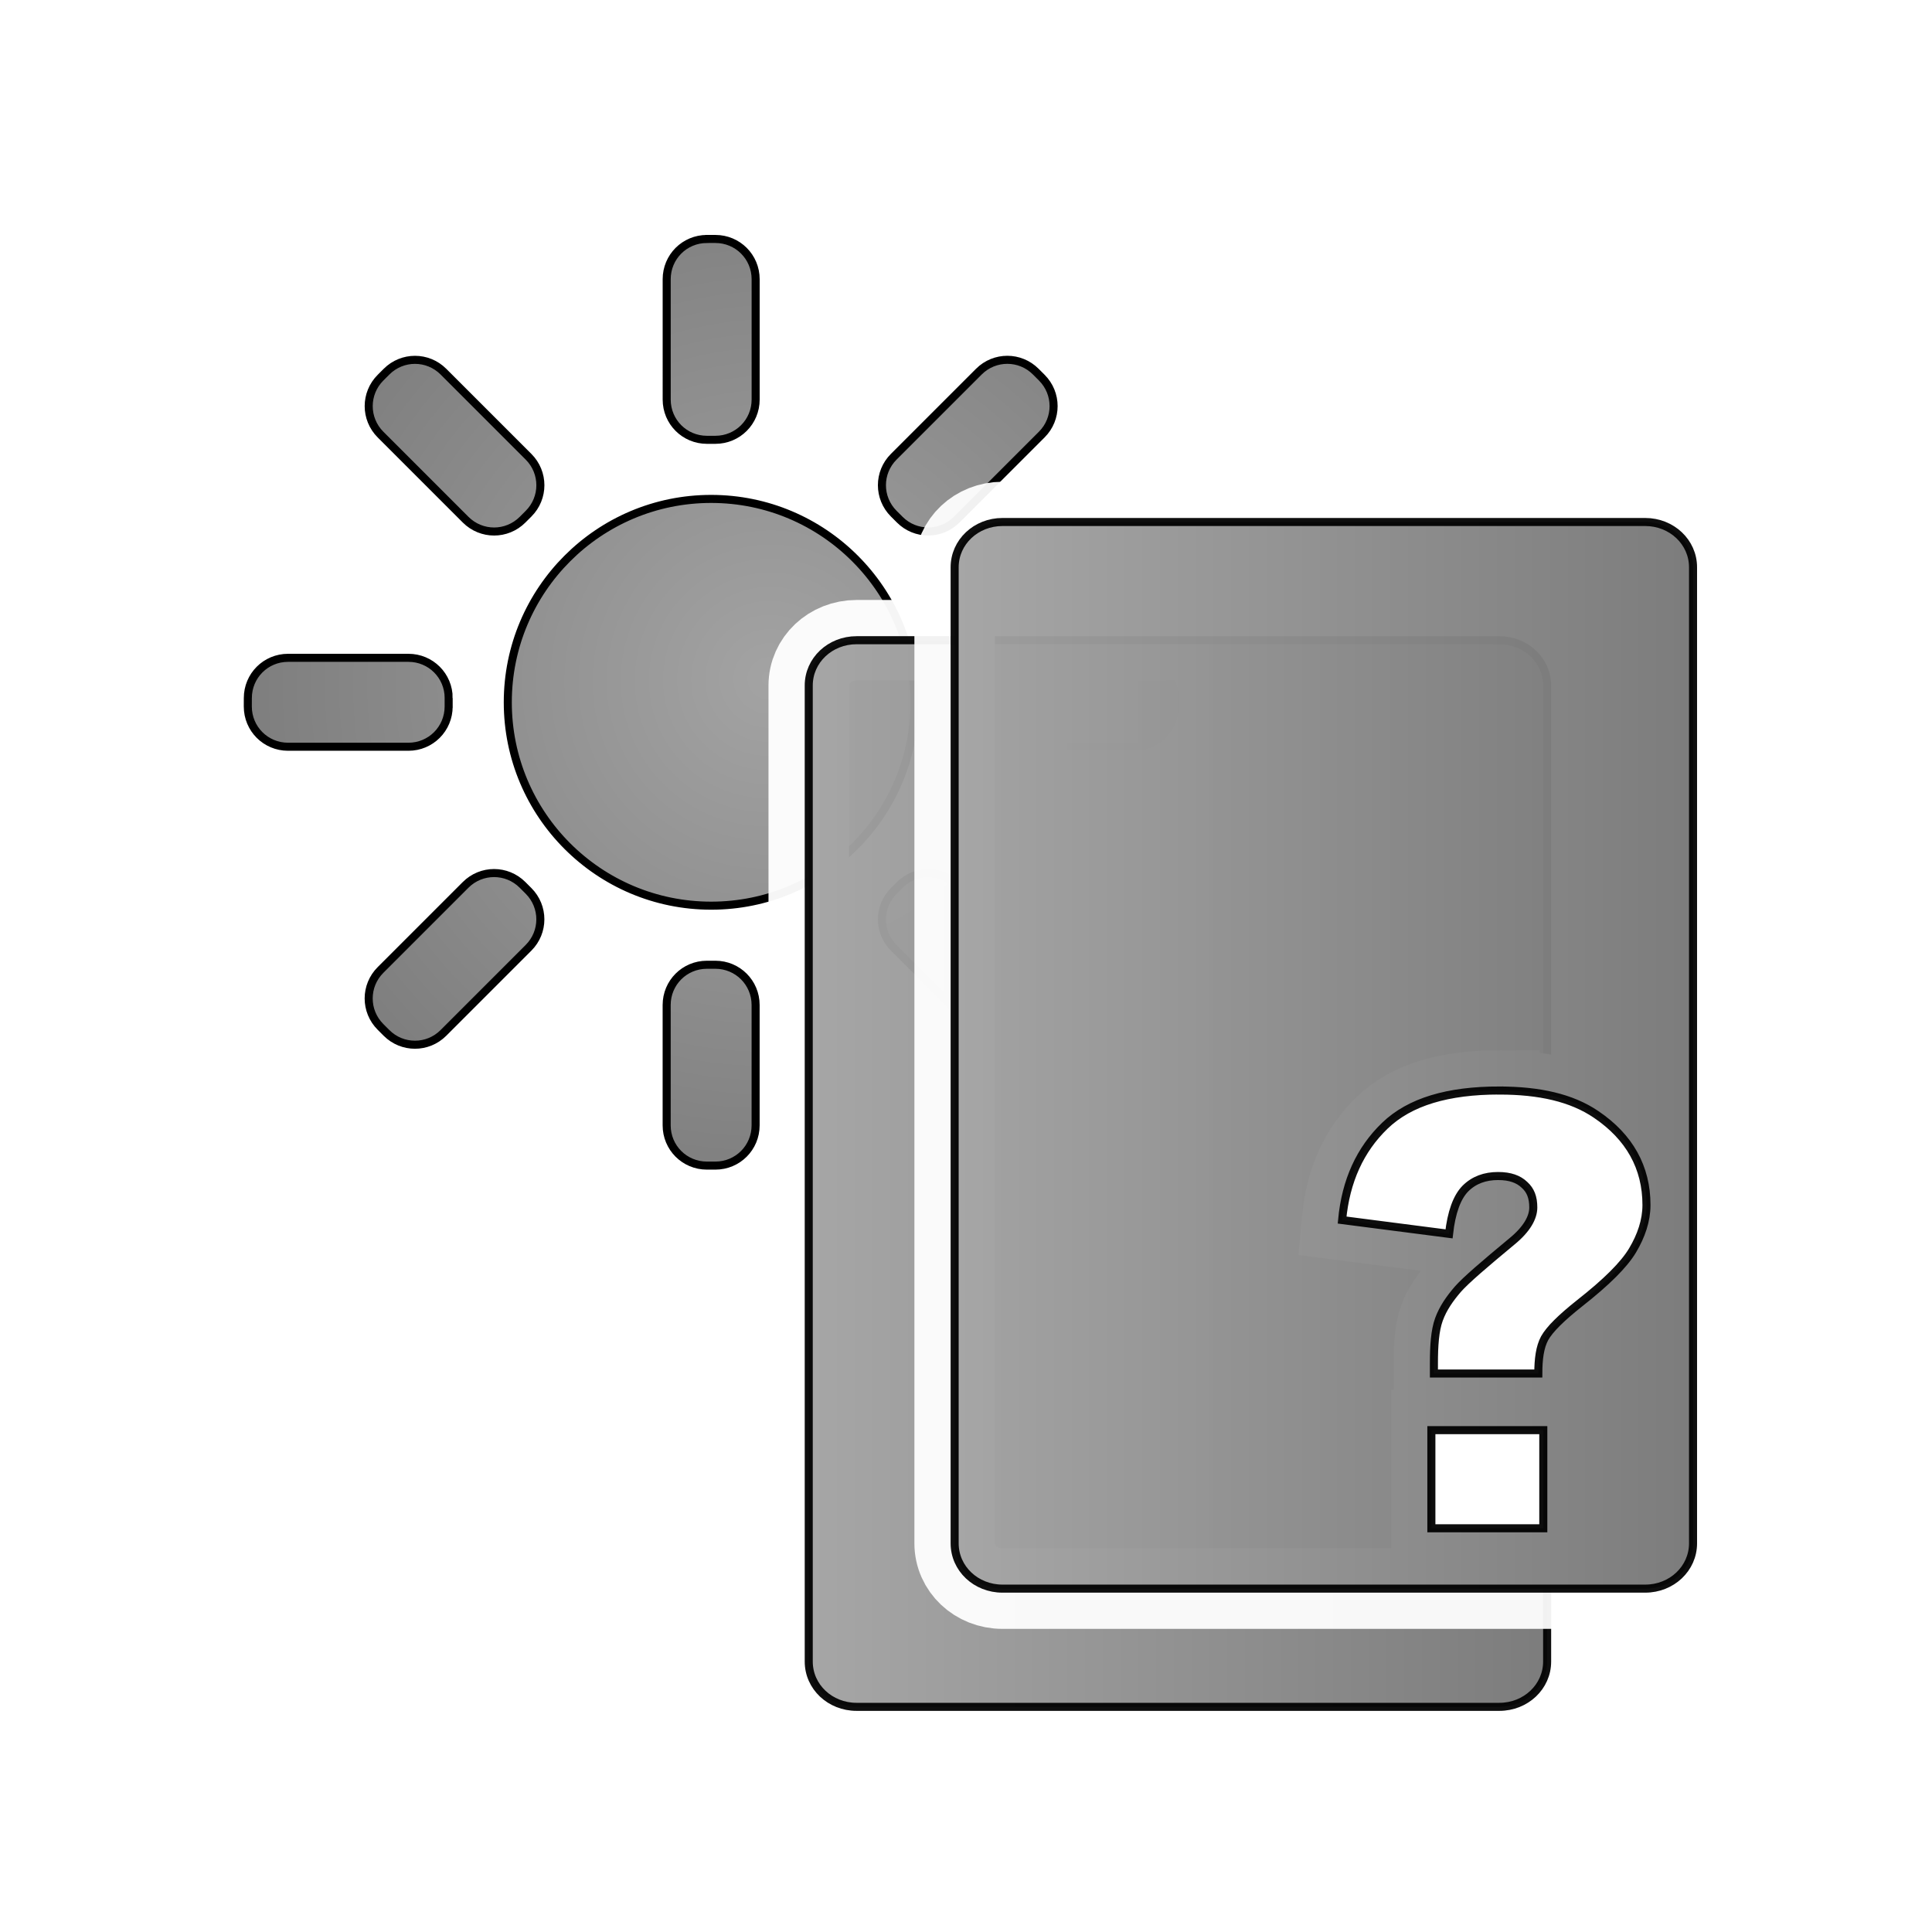 <?xml version="1.0" encoding="UTF-8" standalone="no"?>
<!-- Created with Inkscape (http://www.inkscape.org/) -->

<svg
   xmlns:dc="http://purl.org/dc/elements/1.1/"
   xmlns:cc="http://creativecommons.org/ns#"
   xmlns:rdf="http://www.w3.org/1999/02/22-rdf-syntax-ns#"
   xmlns:svg="http://www.w3.org/2000/svg"
   xmlns="http://www.w3.org/2000/svg"
   xmlns:xlink="http://www.w3.org/1999/xlink"
   xmlns:sodipodi="http://sodipodi.sourceforge.net/DTD/sodipodi-0.dtd"
   xmlns:inkscape="http://www.inkscape.org/namespaces/inkscape"
   width="48"
   height="48"
   id="svg2879"
   version="1.1"
   inkscape:version="0.47pre4 r22446"
   inkscape:export-filename="/home/tbourke/projects/mnemododo/res/drawable/icon_schedule.png"
   inkscape:export-xdpi="90"
   inkscape:export-ydpi="90"
   sodipodi:docname="icon_schedule.svg"
   style="display:inline">
  <defs
     id="defs2881">
    <linearGradient
       id="linearGradient4135">
      <stop
         style="stop-color:#a3a3a3;stop-opacity:1;"
         offset="0"
         id="stop4137" />
      <stop
         style="stop-color:#787878;stop-opacity:1;"
         offset="1"
         id="stop4139" />
    </linearGradient>
    <inkscape:perspective
       sodipodi:type="inkscape:persp3d"
       inkscape:vp_x="0 : 24 : 1"
       inkscape:vp_y="0 : 1000 : 0"
       inkscape:vp_z="48 : 24 : 1"
       inkscape:persp3d-origin="24 : 16 : 1"
       id="perspective2887" />
    <inkscape:perspective
       id="perspective3873"
       inkscape:persp3d-origin="0.5 : 0.33333333 : 1"
       inkscape:vp_z="1 : 0.5 : 1"
       inkscape:vp_y="0 : 1000 : 0"
       inkscape:vp_x="0 : 0.5 : 1"
       sodipodi:type="inkscape:persp3d" />
    <inkscape:perspective
       id="perspective3873-2"
       inkscape:persp3d-origin="0.5 : 0.33333333 : 1"
       inkscape:vp_z="1 : 0.5 : 1"
       inkscape:vp_y="0 : 1000 : 0"
       inkscape:vp_x="0 : 0.5 : 1"
       sodipodi:type="inkscape:persp3d" />
    <inkscape:perspective
       id="perspective3904"
       inkscape:persp3d-origin="0.5 : 0.33333333 : 1"
       inkscape:vp_z="1 : 0.5 : 1"
       inkscape:vp_y="0 : 1000 : 0"
       inkscape:vp_x="0 : 0.5 : 1"
       sodipodi:type="inkscape:persp3d" />
    <inkscape:perspective
       id="perspective3904-8"
       inkscape:persp3d-origin="0.5 : 0.33333333 : 1"
       inkscape:vp_z="1 : 0.5 : 1"
       inkscape:vp_y="0 : 1000 : 0"
       inkscape:vp_x="0 : 0.5 : 1"
       sodipodi:type="inkscape:persp3d" />
    <inkscape:perspective
       id="perspective3935"
       inkscape:persp3d-origin="0.5 : 0.33333333 : 1"
       inkscape:vp_z="1 : 0.5 : 1"
       inkscape:vp_y="0 : 1000 : 0"
       inkscape:vp_x="0 : 0.5 : 1"
       sodipodi:type="inkscape:persp3d" />
    <inkscape:perspective
       id="perspective3935-3"
       inkscape:persp3d-origin="0.5 : 0.33333333 : 1"
       inkscape:vp_z="1 : 0.5 : 1"
       inkscape:vp_y="0 : 1000 : 0"
       inkscape:vp_x="0 : 0.5 : 1"
       sodipodi:type="inkscape:persp3d" />
    <inkscape:perspective
       id="perspective3966"
       inkscape:persp3d-origin="0.5 : 0.33333333 : 1"
       inkscape:vp_z="1 : 0.5 : 1"
       inkscape:vp_y="0 : 1000 : 0"
       inkscape:vp_x="0 : 0.5 : 1"
       sodipodi:type="inkscape:persp3d" />
    <inkscape:perspective
       id="perspective3992"
       inkscape:persp3d-origin="0.5 : 0.33333333 : 1"
       inkscape:vp_z="1 : 0.5 : 1"
       inkscape:vp_y="0 : 1000 : 0"
       inkscape:vp_x="0 : 0.5 : 1"
       sodipodi:type="inkscape:persp3d" />
    <inkscape:perspective
       id="perspective4030"
       inkscape:persp3d-origin="0.5 : 0.33333333 : 1"
       inkscape:vp_z="1 : 0.5 : 1"
       inkscape:vp_y="0 : 1000 : 0"
       inkscape:vp_x="0 : 0.5 : 1"
       sodipodi:type="inkscape:persp3d" />
    <inkscape:perspective
       id="perspective4090"
       inkscape:persp3d-origin="0.5 : 0.33333333 : 1"
       inkscape:vp_z="1 : 0.5 : 1"
       inkscape:vp_y="0 : 1000 : 0"
       inkscape:vp_x="0 : 0.5 : 1"
       sodipodi:type="inkscape:persp3d" />
    <inkscape:perspective
       id="perspective4114"
       inkscape:persp3d-origin="0.5 : 0.33333333 : 1"
       inkscape:vp_z="1 : 0.5 : 1"
       inkscape:vp_y="0 : 1000 : 0"
       inkscape:vp_x="0 : 0.5 : 1"
       sodipodi:type="inkscape:persp3d" />
    <inkscape:perspective
       id="perspective4136"
       inkscape:persp3d-origin="0.5 : 0.33333333 : 1"
       inkscape:vp_z="1 : 0.5 : 1"
       inkscape:vp_y="0 : 1000 : 0"
       inkscape:vp_x="0 : 0.5 : 1"
       sodipodi:type="inkscape:persp3d" />
    <inkscape:perspective
       id="perspective4183"
       inkscape:persp3d-origin="0.5 : 0.33333333 : 1"
       inkscape:vp_z="1 : 0.5 : 1"
       inkscape:vp_y="0 : 1000 : 0"
       inkscape:vp_x="0 : 0.5 : 1"
       sodipodi:type="inkscape:persp3d" />
    <inkscape:perspective
       id="perspective4183-0"
       inkscape:persp3d-origin="0.5 : 0.33333333 : 1"
       inkscape:vp_z="1 : 0.5 : 1"
       inkscape:vp_y="0 : 1000 : 0"
       inkscape:vp_x="0 : 0.5 : 1"
       sodipodi:type="inkscape:persp3d" />
    <inkscape:perspective
       id="perspective4183-7"
       inkscape:persp3d-origin="0.5 : 0.33333333 : 1"
       inkscape:vp_z="1 : 0.5 : 1"
       inkscape:vp_y="0 : 1000 : 0"
       inkscape:vp_x="0 : 0.5 : 1"
       sodipodi:type="inkscape:persp3d" />
    <inkscape:perspective
       id="perspective4271"
       inkscape:persp3d-origin="0.5 : 0.33333333 : 1"
       inkscape:vp_z="1 : 0.5 : 1"
       inkscape:vp_y="0 : 1000 : 0"
       inkscape:vp_x="0 : 0.5 : 1"
       sodipodi:type="inkscape:persp3d" />
    <inkscape:perspective
       id="perspective4297"
       inkscape:persp3d-origin="0.5 : 0.33333333 : 1"
       inkscape:vp_z="1 : 0.5 : 1"
       inkscape:vp_y="0 : 1000 : 0"
       inkscape:vp_x="0 : 0.5 : 1"
       sodipodi:type="inkscape:persp3d" />
    <inkscape:perspective
       id="perspective4325"
       inkscape:persp3d-origin="0.5 : 0.33333333 : 1"
       inkscape:vp_z="1 : 0.5 : 1"
       inkscape:vp_y="0 : 1000 : 0"
       inkscape:vp_x="0 : 0.5 : 1"
       sodipodi:type="inkscape:persp3d" />
    <inkscape:perspective
       id="perspective4353"
       inkscape:persp3d-origin="0.5 : 0.33333333 : 1"
       inkscape:vp_z="1 : 0.5 : 1"
       inkscape:vp_y="0 : 1000 : 0"
       inkscape:vp_x="0 : 0.5 : 1"
       sodipodi:type="inkscape:persp3d" />
    <inkscape:perspective
       id="perspective3621"
       inkscape:persp3d-origin="0.5 : 0.33333333 : 1"
       inkscape:vp_z="1 : 0.5 : 1"
       inkscape:vp_y="0 : 1000 : 0"
       inkscape:vp_x="0 : 0.5 : 1"
       sodipodi:type="inkscape:persp3d" />
    <linearGradient
       inkscape:collect="always"
       xlink:href="#linearGradient4135-7"
       id="linearGradient4141-6"
       x1="7.594"
       y1="7.438"
       x2="39"
       y2="41.134"
       gradientUnits="userSpaceOnUse" />
    <linearGradient
       id="linearGradient4135-7">
      <stop
         style="stop-color:#a3a3a3;stop-opacity:1;"
         offset="0"
         id="stop4137-3" />
      <stop
         style="stop-color:#787878;stop-opacity:1;"
         offset="1"
         id="stop4139-6" />
    </linearGradient>
    <inkscape:perspective
       id="perspective3621-7"
       inkscape:persp3d-origin="0.5 : 0.33333333 : 1"
       inkscape:vp_z="1 : 0.5 : 1"
       inkscape:vp_y="0 : 1000 : 0"
       inkscape:vp_x="0 : 0.5 : 1"
       sodipodi:type="inkscape:persp3d" />
    <linearGradient
       inkscape:collect="always"
       xlink:href="#linearGradient4135-6"
       id="linearGradient4141-2"
       x1="7.594"
       y1="7.438"
       x2="39"
       y2="41.134"
       gradientUnits="userSpaceOnUse" />
    <linearGradient
       id="linearGradient4135-6">
      <stop
         style="stop-color:#a3a3a3;stop-opacity:1;"
         offset="0"
         id="stop4137-36" />
      <stop
         style="stop-color:#787878;stop-opacity:1;"
         offset="1"
         id="stop4139-0" />
    </linearGradient>
    <inkscape:perspective
       id="perspective3621-9"
       inkscape:persp3d-origin="0.5 : 0.33333333 : 1"
       inkscape:vp_z="1 : 0.5 : 1"
       inkscape:vp_y="0 : 1000 : 0"
       inkscape:vp_x="0 : 0.5 : 1"
       sodipodi:type="inkscape:persp3d" />
    <linearGradient
       inkscape:collect="always"
       xlink:href="#linearGradient4135-9"
       id="linearGradient4141-9"
       x1="7.594"
       y1="7.438"
       x2="39"
       y2="41.134"
       gradientUnits="userSpaceOnUse" />
    <linearGradient
       id="linearGradient4135-9">
      <stop
         style="stop-color:#a3a3a3;stop-opacity:1;"
         offset="0"
         id="stop4137-1" />
      <stop
         style="stop-color:#787878;stop-opacity:1;"
         offset="1"
         id="stop4139-9" />
    </linearGradient>
    <linearGradient
       y2="41.134"
       x2="39"
       y1="7.438"
       x1="7.594"
       gradientUnits="userSpaceOnUse"
       id="linearGradient3630"
       xlink:href="#linearGradient4135-9"
       inkscape:collect="always" />
    <clipPath
       clipPathUnits="userSpaceOnUse"
       id="clipPath3719">
      <path
         style="fill:url(#linearGradient3723);fill-opacity:1;stroke:#000000;stroke-width:0.1;stroke-linejoin:round;stroke-miterlimit:4;stroke-opacity:1"
         d="m 18.5,7.5 0,4.062 1.719,0 0,-4.062 -1.719,0 z m -6.812,2.812 -1.219,1.219 2.844,2.875 1.219,-1.219 -2.844,-2.875 z m 15.344,0 -2.875,2.875 1.219,1.219 2.875,-2.875 -1.219,-1.219 z m -7.688,3.969 c -2.732,0 -4.938,2.206 -4.938,4.938 0,2.732 2.206,4.938 4.938,4.938 1.676,0 3.168,-0.849 4.062,-2.125 l 0,15.281 c 0,2.216 1.784,4 4,4 l 7.531,0 c 2.216,0 4,-1.784 4,-4 l 0,-16.156 c 0,-2.216 -1.784,-4 -4,-4 l -7.531,0 c -1.28,0 -2.394,0.602 -3.125,1.531 -0.267,-2.479 -2.387,-4.406 -4.938,-4.406 z m -11.688,4.062 0,1.75 4.062,0 0,-1.75 -4.062,0 z m 19.406,0 4.062,0 0,1.75 -4.062,0 0,-1.75 z m -13.75,5.688 -2.844,2.875 1.219,1.219 2.844,-2.875 -1.219,-1.219 z m 12.062,0 2.875,2.875 -1.219,1.219 -2.875,-2.875 1.219,-1.219 z M 18.5,26.875 l 0,4.062 1.719,0 0,-4.062 -1.719,0 z"
         id="path3721" />
    </clipPath>
    <linearGradient
       inkscape:collect="always"
       xlink:href="#linearGradient4135-9"
       id="linearGradient3723"
       gradientUnits="userSpaceOnUse"
       x1="7.594"
       y1="7.438"
       x2="39"
       y2="41.134" />
    <inkscape:perspective
       id="perspective3792"
       inkscape:persp3d-origin="0.5 : 0.33333333 : 1"
       inkscape:vp_z="1 : 0.5 : 1"
       inkscape:vp_y="0 : 1000 : 0"
       inkscape:vp_x="0 : 0.5 : 1"
       sodipodi:type="inkscape:persp3d" />
    <inkscape:perspective
       id="perspective3818"
       inkscape:persp3d-origin="0.5 : 0.33333333 : 1"
       inkscape:vp_z="1 : 0.5 : 1"
       inkscape:vp_y="0 : 1000 : 0"
       inkscape:vp_x="0 : 0.5 : 1"
       sodipodi:type="inkscape:persp3d" />
    <inkscape:perspective
       id="perspective3818-3"
       inkscape:persp3d-origin="0.5 : 0.33333333 : 1"
       inkscape:vp_z="1 : 0.5 : 1"
       inkscape:vp_y="0 : 1000 : 0"
       inkscape:vp_x="0 : 0.5 : 1"
       sodipodi:type="inkscape:persp3d" />
    <inkscape:perspective
       id="perspective3859"
       inkscape:persp3d-origin="0.5 : 0.33333333 : 1"
       inkscape:vp_z="1 : 0.5 : 1"
       inkscape:vp_y="0 : 1000 : 0"
       inkscape:vp_x="0 : 0.5 : 1"
       sodipodi:type="inkscape:persp3d" />
    <inkscape:perspective
       id="perspective3916"
       inkscape:persp3d-origin="0.5 : 0.33333333 : 1"
       inkscape:vp_z="1 : 0.5 : 1"
       inkscape:vp_y="0 : 1000 : 0"
       inkscape:vp_x="0 : 0.5 : 1"
       sodipodi:type="inkscape:persp3d" />
    <inkscape:perspective
       id="perspective3916-4"
       inkscape:persp3d-origin="0.5 : 0.33333333 : 1"
       inkscape:vp_z="1 : 0.5 : 1"
       inkscape:vp_y="0 : 1000 : 0"
       inkscape:vp_x="0 : 0.5 : 1"
       sodipodi:type="inkscape:persp3d" />
    <inkscape:perspective
       id="perspective3916-1"
       inkscape:persp3d-origin="0.5 : 0.33333333 : 1"
       inkscape:vp_z="1 : 0.5 : 1"
       inkscape:vp_y="0 : 1000 : 0"
       inkscape:vp_x="0 : 0.5 : 1"
       sodipodi:type="inkscape:persp3d" />
    <inkscape:perspective
       id="perspective3956"
       inkscape:persp3d-origin="0.5 : 0.33333333 : 1"
       inkscape:vp_z="1 : 0.5 : 1"
       inkscape:vp_y="0 : 1000 : 0"
       inkscape:vp_x="0 : 0.5 : 1"
       sodipodi:type="inkscape:persp3d" />
    <inkscape:perspective
       id="perspective3978"
       inkscape:persp3d-origin="0.5 : 0.33333333 : 1"
       inkscape:vp_z="1 : 0.5 : 1"
       inkscape:vp_y="0 : 1000 : 0"
       inkscape:vp_x="0 : 0.5 : 1"
       sodipodi:type="inkscape:persp3d" />
    <inkscape:perspective
       id="perspective3978-9"
       inkscape:persp3d-origin="0.5 : 0.33333333 : 1"
       inkscape:vp_z="1 : 0.5 : 1"
       inkscape:vp_y="0 : 1000 : 0"
       inkscape:vp_x="0 : 0.5 : 1"
       sodipodi:type="inkscape:persp3d" />
    <inkscape:perspective
       id="perspective4009"
       inkscape:persp3d-origin="0.5 : 0.33333333 : 1"
       inkscape:vp_z="1 : 0.5 : 1"
       inkscape:vp_y="0 : 1000 : 0"
       inkscape:vp_x="0 : 0.5 : 1"
       sodipodi:type="inkscape:persp3d" />
    <inkscape:perspective
       id="perspective4031"
       inkscape:persp3d-origin="0.5 : 0.33333333 : 1"
       inkscape:vp_z="1 : 0.5 : 1"
       inkscape:vp_y="0 : 1000 : 0"
       inkscape:vp_x="0 : 0.5 : 1"
       sodipodi:type="inkscape:persp3d" />
    <inkscape:perspective
       id="perspective4031-5"
       inkscape:persp3d-origin="0.5 : 0.33333333 : 1"
       inkscape:vp_z="1 : 0.5 : 1"
       inkscape:vp_y="0 : 1000 : 0"
       inkscape:vp_x="0 : 0.5 : 1"
       sodipodi:type="inkscape:persp3d" />
    <inkscape:perspective
       id="perspective4031-2"
       inkscape:persp3d-origin="0.5 : 0.33333333 : 1"
       inkscape:vp_z="1 : 0.5 : 1"
       inkscape:vp_y="0 : 1000 : 0"
       inkscape:vp_x="0 : 0.5 : 1"
       sodipodi:type="inkscape:persp3d" />
    <inkscape:perspective
       id="perspective4031-3"
       inkscape:persp3d-origin="0.5 : 0.33333333 : 1"
       inkscape:vp_z="1 : 0.5 : 1"
       inkscape:vp_y="0 : 1000 : 0"
       inkscape:vp_x="0 : 0.5 : 1"
       sodipodi:type="inkscape:persp3d" />
    <inkscape:perspective
       id="perspective4080"
       inkscape:persp3d-origin="0.5 : 0.33333333 : 1"
       inkscape:vp_z="1 : 0.5 : 1"
       inkscape:vp_y="0 : 1000 : 0"
       inkscape:vp_x="0 : 0.5 : 1"
       sodipodi:type="inkscape:persp3d" />
    <inkscape:perspective
       id="perspective3763"
       inkscape:persp3d-origin="0.5 : 0.33333333 : 1"
       inkscape:vp_z="1 : 0.5 : 1"
       inkscape:vp_y="0 : 1000 : 0"
       inkscape:vp_x="0 : 0.5 : 1"
       sodipodi:type="inkscape:persp3d" />
    <linearGradient
       inkscape:collect="always"
       xlink:href="#linearGradient4135-91"
       id="linearGradient3778-0"
       x1="-3.4"
       y1="14.761"
       x2="5.998"
       y2="14.761"
       gradientUnits="userSpaceOnUse"
       gradientTransform="matrix(1.954,0,0,1.502,30.37,5.911)" />
    <linearGradient
       id="linearGradient4135-91">
      <stop
         style="stop-color:#a3a3a3;stop-opacity:1;"
         offset="0"
         id="stop4137-2" />
      <stop
         style="stop-color:#787878;stop-opacity:1;"
         offset="1"
         id="stop4139-69" />
    </linearGradient>
    <inkscape:perspective
       id="perspective3803"
       inkscape:persp3d-origin="0.5 : 0.33333333 : 1"
       inkscape:vp_z="1 : 0.5 : 1"
       inkscape:vp_y="0 : 1000 : 0"
       inkscape:vp_x="0 : 0.5 : 1"
       sodipodi:type="inkscape:persp3d" />
    <inkscape:perspective
       id="perspective3839"
       inkscape:persp3d-origin="0.5 : 0.33333333 : 1"
       inkscape:vp_z="1 : 0.5 : 1"
       inkscape:vp_y="0 : 1000 : 0"
       inkscape:vp_x="0 : 0.5 : 1"
       sodipodi:type="inkscape:persp3d" />
    <inkscape:perspective
       id="perspective3839-1"
       inkscape:persp3d-origin="0.5 : 0.33333333 : 1"
       inkscape:vp_z="1 : 0.5 : 1"
       inkscape:vp_y="0 : 1000 : 0"
       inkscape:vp_x="0 : 0.5 : 1"
       sodipodi:type="inkscape:persp3d" />
    <linearGradient
       inkscape:collect="always"
       xlink:href="#linearGradient4135"
       id="linearGradient3880"
       x1="16.899"
       y1="16.525"
       x2="38.937"
       y2="37.789"
       gradientUnits="userSpaceOnUse"
       gradientTransform="translate(-40.545,-12.154)" />
    <inkscape:perspective
       id="perspective3839-6"
       inkscape:persp3d-origin="0.5 : 0.33333333 : 1"
       inkscape:vp_z="1 : 0.5 : 1"
       inkscape:vp_y="0 : 1000 : 0"
       inkscape:vp_x="0 : 0.5 : 1"
       sodipodi:type="inkscape:persp3d" />
    <inkscape:perspective
       id="perspective3945"
       inkscape:persp3d-origin="0.5 : 0.33333333 : 1"
       inkscape:vp_z="1 : 0.5 : 1"
       inkscape:vp_y="0 : 1000 : 0"
       inkscape:vp_x="0 : 0.5 : 1"
       sodipodi:type="inkscape:persp3d" />
    <inkscape:perspective
       id="perspective3979"
       inkscape:persp3d-origin="0.5 : 0.33333333 : 1"
       inkscape:vp_z="1 : 0.5 : 1"
       inkscape:vp_y="0 : 1000 : 0"
       inkscape:vp_x="0 : 0.5 : 1"
       sodipodi:type="inkscape:persp3d" />
    <inkscape:perspective
       id="perspective3034"
       inkscape:persp3d-origin="0.5 : 0.33333333 : 1"
       inkscape:vp_z="1 : 0.5 : 1"
       inkscape:vp_y="0 : 1000 : 0"
       inkscape:vp_x="0 : 0.5 : 1"
       sodipodi:type="inkscape:persp3d" />
    <linearGradient
       inkscape:collect="always"
       xlink:href="#linearGradient4135-3"
       id="linearGradient3669"
       x1="16.803"
       y1="12.393"
       x2="40.837"
       y2="12.393"
       gradientUnits="userSpaceOnUse"
       gradientTransform="matrix(0.86,0,0,0.86,3.379,3.508)" />
    <linearGradient
       id="linearGradient4135-3">
      <stop
         style="stop-color:#a3a3a3;stop-opacity:1;"
         offset="0"
         id="stop4137-7" />
      <stop
         style="stop-color:#787878;stop-opacity:1;"
         offset="1"
         id="stop4139-7" />
    </linearGradient>
    <linearGradient
       y2="14.761"
       x2="5.998"
       y1="14.761"
       x1="-3.4"
       gradientTransform="matrix(1.954,0,0,1.502,18.354,4.054)"
       gradientUnits="userSpaceOnUse"
       id="linearGradient3772"
       xlink:href="#linearGradient4135-91-2"
       inkscape:collect="always" />
    <linearGradient
       id="linearGradient4135-91-2">
      <stop
         style="stop-color:#a3a3a3;stop-opacity:1;"
         offset="0"
         id="stop4137-2-6" />
      <stop
         style="stop-color:#787878;stop-opacity:1;"
         offset="1"
         id="stop4139-69-4" />
    </linearGradient>
    <inkscape:perspective
       id="perspective3234"
       inkscape:persp3d-origin="0.5 : 0.33333333 : 1"
       inkscape:vp_z="1 : 0.5 : 1"
       inkscape:vp_y="0 : 1000 : 0"
       inkscape:vp_x="0 : 0.5 : 1"
       sodipodi:type="inkscape:persp3d" />
    <linearGradient
       y2="14.761"
       x2="5.998"
       y1="14.761"
       x1="-3.4"
       gradientTransform="matrix(1.954,0,0,1.502,18.354,4.054)"
       gradientUnits="userSpaceOnUse"
       id="linearGradient3772-6"
       xlink:href="#linearGradient4135-91-2-7"
       inkscape:collect="always" />
    <linearGradient
       id="linearGradient4135-91-2-7">
      <stop
         style="stop-color:#a3a3a3;stop-opacity:1;"
         offset="0"
         id="stop4137-2-6-0" />
      <stop
         style="stop-color:#787878;stop-opacity:1;"
         offset="1"
         id="stop4139-69-4-4" />
    </linearGradient>
    <linearGradient
       y2="14.761"
       x2="5.998"
       y1="14.761"
       x1="-3.4"
       gradientTransform="matrix(1.954,0,0,1.502,30.354,4.054)"
       gradientUnits="userSpaceOnUse"
       id="linearGradient3243"
       xlink:href="#linearGradient4135-91-2-7"
       inkscape:collect="always" />
    <inkscape:perspective
       id="perspective2920"
       inkscape:persp3d-origin="0.5 : 0.33333333 : 1"
       inkscape:vp_z="1 : 0.5 : 1"
       inkscape:vp_y="0 : 1000 : 0"
       inkscape:vp_x="0 : 0.5 : 1"
       sodipodi:type="inkscape:persp3d" />
    <inkscape:perspective
       id="perspective3858"
       inkscape:persp3d-origin="0.5 : 0.33333333 : 1"
       inkscape:vp_z="1 : 0.5 : 1"
       inkscape:vp_y="0 : 1000 : 0"
       inkscape:vp_x="0 : 0.5 : 1"
       sodipodi:type="inkscape:persp3d" />
    <inkscape:perspective
       id="perspective3884"
       inkscape:persp3d-origin="0.5 : 0.33333333 : 1"
       inkscape:vp_z="1 : 0.5 : 1"
       inkscape:vp_y="0 : 1000 : 0"
       inkscape:vp_x="0 : 0.5 : 1"
       sodipodi:type="inkscape:persp3d" />
    <inkscape:perspective
       id="perspective3884-7"
       inkscape:persp3d-origin="0.5 : 0.33333333 : 1"
       inkscape:vp_z="1 : 0.5 : 1"
       inkscape:vp_y="0 : 1000 : 0"
       inkscape:vp_x="0 : 0.5 : 1"
       sodipodi:type="inkscape:persp3d" />
    <inkscape:perspective
       id="perspective3925"
       inkscape:persp3d-origin="0.5 : 0.33333333 : 1"
       inkscape:vp_z="1 : 0.5 : 1"
       inkscape:vp_y="0 : 1000 : 0"
       inkscape:vp_x="0 : 0.5 : 1"
       sodipodi:type="inkscape:persp3d" />
    <radialGradient
       inkscape:collect="always"
       xlink:href="#linearGradient4135"
       id="radialGradient3982"
       cx="4.892"
       cy="13.84"
       fx="4.892"
       fy="13.84"
       r="11.576"
       gradientUnits="userSpaceOnUse"
       gradientTransform="matrix(1.311,-2.051933e-8,2.0202215e-8,1.29,-1.519,-4.018)" />
    <inkscape:perspective
       id="perspective3992-3"
       inkscape:persp3d-origin="0.5 : 0.33333333 : 1"
       inkscape:vp_z="1 : 0.5 : 1"
       inkscape:vp_y="0 : 1000 : 0"
       inkscape:vp_x="0 : 0.5 : 1"
       sodipodi:type="inkscape:persp3d" />
    <linearGradient
       y2="14.761"
       x2="5.998"
       y1="14.761"
       x1="-3.4"
       gradientTransform="matrix(1.954,0,0,1.502,30.354,4.054)"
       gradientUnits="userSpaceOnUse"
       id="linearGradient3243-4"
       xlink:href="#linearGradient4135-91-2-7-7"
       inkscape:collect="always" />
    <linearGradient
       id="linearGradient4135-91-2-7-7">
      <stop
         style="stop-color:#a3a3a3;stop-opacity:1;"
         offset="0"
         id="stop4137-2-6-0-0" />
      <stop
         style="stop-color:#787878;stop-opacity:1;"
         offset="1"
         id="stop4139-69-4-4-2" />
    </linearGradient>
    <linearGradient
       y2="14.761"
       x2="5.998"
       y1="14.761"
       x1="-3.4"
       gradientTransform="matrix(1.954,0,0,1.502,26.733,6.98)"
       gradientUnits="userSpaceOnUse"
       id="linearGradient4001"
       xlink:href="#linearGradient4135-91-2-7-7"
       inkscape:collect="always" />
    <inkscape:perspective
       id="perspective3992-8"
       inkscape:persp3d-origin="0.5 : 0.33333333 : 1"
       inkscape:vp_z="1 : 0.5 : 1"
       inkscape:vp_y="0 : 1000 : 0"
       inkscape:vp_x="0 : 0.5 : 1"
       sodipodi:type="inkscape:persp3d" />
    <linearGradient
       y2="14.761"
       x2="5.998"
       y1="14.761"
       x1="-3.4"
       gradientTransform="matrix(1.954,0,0,1.502,30.354,4.054)"
       gradientUnits="userSpaceOnUse"
       id="linearGradient3243-0"
       xlink:href="#linearGradient4135-91-2-7-6"
       inkscape:collect="always" />
    <linearGradient
       id="linearGradient4135-91-2-7-6">
      <stop
         style="stop-color:#a3a3a3;stop-opacity:1;"
         offset="0"
         id="stop4137-2-6-0-9" />
      <stop
         style="stop-color:#787878;stop-opacity:1;"
         offset="1"
         id="stop4139-69-4-4-5" />
    </linearGradient>
    <linearGradient
       y2="14.761"
       x2="5.998"
       y1="14.761"
       x1="-3.4"
       gradientTransform="matrix(1.954,0,0,1.502,29.354,5.054)"
       gradientUnits="userSpaceOnUse"
       id="linearGradient4001-7"
       xlink:href="#linearGradient4135-91-2-7-6"
       inkscape:collect="always" />
    <inkscape:perspective
       id="perspective4049"
       inkscape:persp3d-origin="0.5 : 0.33333333 : 1"
       inkscape:vp_z="1 : 0.5 : 1"
       inkscape:vp_y="0 : 1000 : 0"
       inkscape:vp_x="0 : 0.5 : 1"
       sodipodi:type="inkscape:persp3d" />
    <inkscape:perspective
       id="perspective3709"
       inkscape:persp3d-origin="0.5 : 0.33333333 : 1"
       inkscape:vp_z="1 : 0.5 : 1"
       inkscape:vp_y="0 : 1000 : 0"
       inkscape:vp_x="0 : 0.5 : 1"
       sodipodi:type="inkscape:persp3d" />
    <inkscape:perspective
       id="perspective3737"
       inkscape:persp3d-origin="0.5 : 0.33333333 : 1"
       inkscape:vp_z="1 : 0.5 : 1"
       inkscape:vp_y="0 : 1000 : 0"
       inkscape:vp_x="0 : 0.5 : 1"
       sodipodi:type="inkscape:persp3d" />
    <inkscape:perspective
       id="perspective3762"
       inkscape:persp3d-origin="0.5 : 0.33333333 : 1"
       inkscape:vp_z="1 : 0.5 : 1"
       inkscape:vp_y="0 : 1000 : 0"
       inkscape:vp_x="0 : 0.5 : 1"
       sodipodi:type="inkscape:persp3d" />
    <inkscape:perspective
       id="perspective3796"
       inkscape:persp3d-origin="0.5 : 0.33333333 : 1"
       inkscape:vp_z="1 : 0.5 : 1"
       inkscape:vp_y="0 : 1000 : 0"
       inkscape:vp_x="0 : 0.5 : 1"
       sodipodi:type="inkscape:persp3d" />
    <linearGradient
       inkscape:collect="always"
       xlink:href="#linearGradient4135-91-2-7"
       id="linearGradient3813"
       gradientUnits="userSpaceOnUse"
       gradientTransform="matrix(1.954,0,0,1.502,30.354,4.054)"
       x1="-3.4"
       y1="14.761"
       x2="5.998"
       y2="14.761" />
    <linearGradient
       inkscape:collect="always"
       xlink:href="#linearGradient4135-91-2-7"
       id="linearGradient3816"
       gradientUnits="userSpaceOnUse"
       gradientTransform="matrix(1.954,0,0,1.502,30.354,4.054)"
       x1="-3.4"
       y1="14.761"
       x2="5.998"
       y2="14.761" />
    <linearGradient
       inkscape:collect="always"
       xlink:href="#linearGradient4135-91-2-7-7"
       id="linearGradient3820"
       gradientUnits="userSpaceOnUse"
       gradientTransform="matrix(1.954,0,0,1.502,26.733,6.98)"
       x1="-3.4"
       y1="14.761"
       x2="5.998"
       y2="14.761" />
    <inkscape:perspective
       id="perspective3836"
       inkscape:persp3d-origin="0.5 : 0.33333333 : 1"
       inkscape:vp_z="1 : 0.5 : 1"
       inkscape:vp_y="0 : 1000 : 0"
       inkscape:vp_x="0 : 0.5 : 1"
       sodipodi:type="inkscape:persp3d" />
    <linearGradient
       inkscape:collect="always"
       xlink:href="#linearGradient4135-91-2-7-5"
       id="linearGradient3816-2"
       gradientUnits="userSpaceOnUse"
       gradientTransform="matrix(1.954,0,0,1.502,30.354,4.054)"
       x1="-3.4"
       y1="14.761"
       x2="5.998"
       y2="14.761" />
    <linearGradient
       id="linearGradient4135-91-2-7-5">
      <stop
         style="stop-color:#a3a3a3;stop-opacity:1;"
         offset="0"
         id="stop4137-2-6-0-3" />
      <stop
         style="stop-color:#787878;stop-opacity:1;"
         offset="1"
         id="stop4139-69-4-4-7" />
    </linearGradient>
    <filter
       inkscape:collect="always"
       id="filter3866"
       x="-0.147"
       width="1.293"
       y="-0.102"
       height="1.203">
      <feGaussianBlur
         inkscape:collect="always"
         stdDeviation="1.121"
         id="feGaussianBlur3868" />
    </filter>
    <inkscape:perspective
       id="perspective3878"
       inkscape:persp3d-origin="0.5 : 0.33333333 : 1"
       inkscape:vp_z="1 : 0.5 : 1"
       inkscape:vp_y="0 : 1000 : 0"
       inkscape:vp_x="0 : 0.5 : 1"
       sodipodi:type="inkscape:persp3d" />
    <linearGradient
       inkscape:collect="always"
       xlink:href="#linearGradient4135-91-2-7-1"
       id="linearGradient3816-9"
       gradientUnits="userSpaceOnUse"
       gradientTransform="matrix(1.954,0,0,1.502,30.354,4.054)"
       x1="-3.4"
       y1="14.761"
       x2="5.998"
       y2="14.761" />
    <linearGradient
       id="linearGradient4135-91-2-7-1">
      <stop
         style="stop-color:#a3a3a3;stop-opacity:1;"
         offset="0"
         id="stop4137-2-6-0-98" />
      <stop
         style="stop-color:#787878;stop-opacity:1;"
         offset="1"
         id="stop4139-69-4-4-57" />
    </linearGradient>
    <filter
       inkscape:collect="always"
       id="filter3908">
      <feGaussianBlur
         inkscape:collect="always"
         stdDeviation="0.224"
         id="feGaussianBlur3910" />
    </filter>
    <inkscape:perspective
       id="perspective3920"
       inkscape:persp3d-origin="0.5 : 0.33333333 : 1"
       inkscape:vp_z="1 : 0.5 : 1"
       inkscape:vp_y="0 : 1000 : 0"
       inkscape:vp_x="0 : 0.5 : 1"
       sodipodi:type="inkscape:persp3d" />
    <radialGradient
       inkscape:collect="always"
       xlink:href="#linearGradient4135-66"
       id="radialGradient3982-1"
       cx="4.892"
       cy="13.84"
       fx="4.892"
       fy="13.84"
       r="11.576"
       gradientUnits="userSpaceOnUse"
       gradientTransform="matrix(1.311,-2.051933e-8,2.0202215e-8,1.29,-1.519,-4.018)" />
    <linearGradient
       id="linearGradient4135-66">
      <stop
         style="stop-color:#a3a3a3;stop-opacity:1;"
         offset="0"
         id="stop4137-18" />
      <stop
         style="stop-color:#787878;stop-opacity:1;"
         offset="1"
         id="stop4139-5" />
    </linearGradient>
    <radialGradient
       inkscape:collect="always"
       xlink:href="#linearGradient4135-66"
       id="radialGradient3928"
       cx="4.892"
       cy="13.84"
       fx="4.892"
       fy="13.84"
       r="11.576"
       gradientUnits="userSpaceOnUse"
       gradientTransform="matrix(1.311,-2.051933e-8,2.0202215e-8,1.29,-1.519,-4.018)" />
    <linearGradient
       id="linearGradient3930">
      <stop
         style="stop-color:#a3a3a3;stop-opacity:1;"
         offset="0"
         id="stop3932" />
      <stop
         style="stop-color:#787878;stop-opacity:1;"
         offset="1"
         id="stop3934" />
    </linearGradient>
    <filter
       inkscape:collect="always"
       id="filter3973"
       x="-0.12"
       width="1.24"
       y="-0.12"
       height="1.24">
      <feGaussianBlur
         inkscape:collect="always"
         stdDeviation="1.151"
         id="feGaussianBlur3975" />
    </filter>
    <inkscape:perspective
       id="perspective3985"
       inkscape:persp3d-origin="0.5 : 0.33333333 : 1"
       inkscape:vp_z="1 : 0.5 : 1"
       inkscape:vp_y="0 : 1000 : 0"
       inkscape:vp_x="0 : 0.5 : 1"
       sodipodi:type="inkscape:persp3d" />
    <radialGradient
       inkscape:collect="always"
       xlink:href="#linearGradient4135-1"
       id="radialGradient3982-0"
       cx="4.892"
       cy="13.84"
       fx="4.892"
       fy="13.84"
       r="11.576"
       gradientUnits="userSpaceOnUse"
       gradientTransform="matrix(1.311,-2.051933e-8,2.0202215e-8,1.29,-1.519,-4.018)" />
    <linearGradient
       id="linearGradient4135-1">
      <stop
         style="stop-color:#a3a3a3;stop-opacity:1;"
         offset="0"
         id="stop4137-76" />
      <stop
         style="stop-color:#787878;stop-opacity:1;"
         offset="1"
         id="stop4139-63" />
    </linearGradient>
    <radialGradient
       inkscape:collect="always"
       xlink:href="#linearGradient4135-1"
       id="radialGradient3993"
       cx="4.892"
       cy="13.84"
       fx="4.892"
       fy="13.84"
       r="11.576"
       gradientUnits="userSpaceOnUse"
       gradientTransform="matrix(1.311,-2.051933e-8,2.0202215e-8,1.29,-1.519,-4.018)" />
    <linearGradient
       id="linearGradient3995">
      <stop
         style="stop-color:#a3a3a3;stop-opacity:1;"
         offset="0"
         id="stop3997" />
      <stop
         style="stop-color:#787878;stop-opacity:1;"
         offset="1"
         id="stop3999" />
    </linearGradient>
    <filter
       inkscape:collect="always"
       id="filter4038">
      <feGaussianBlur
         inkscape:collect="always"
         stdDeviation="0.23"
         id="feGaussianBlur4040" />
    </filter>
    <inkscape:perspective
       id="perspective4050"
       inkscape:persp3d-origin="0.5 : 0.33333333 : 1"
       inkscape:vp_z="1 : 0.5 : 1"
       inkscape:vp_y="0 : 1000 : 0"
       inkscape:vp_x="0 : 0.5 : 1"
       sodipodi:type="inkscape:persp3d" />
    <linearGradient
       inkscape:collect="always"
       xlink:href="#linearGradient4135-91-2-7-7-9"
       id="linearGradient3820-8"
       gradientUnits="userSpaceOnUse"
       gradientTransform="matrix(1.954,0,0,1.502,26.733,6.98)"
       x1="-3.4"
       y1="14.761"
       x2="5.998"
       y2="14.761" />
    <linearGradient
       id="linearGradient4135-91-2-7-7-9">
      <stop
         style="stop-color:#a3a3a3;stop-opacity:1;"
         offset="0"
         id="stop4137-2-6-0-0-8" />
      <stop
         style="stop-color:#787878;stop-opacity:1;"
         offset="1"
         id="stop4139-69-4-4-2-9" />
    </linearGradient>
    <filter
       inkscape:collect="always"
       id="filter4080"
       x="-0.147"
       width="1.293"
       y="-0.102"
       height="1.203">
      <feGaussianBlur
         inkscape:collect="always"
         stdDeviation="1.121"
         id="feGaussianBlur4082" />
    </filter>
    <inkscape:perspective
       id="perspective4092"
       inkscape:persp3d-origin="0.5 : 0.33333333 : 1"
       inkscape:vp_z="1 : 0.5 : 1"
       inkscape:vp_y="0 : 1000 : 0"
       inkscape:vp_x="0 : 0.5 : 1"
       sodipodi:type="inkscape:persp3d" />
    <linearGradient
       inkscape:collect="always"
       xlink:href="#linearGradient4135-91-2-7-7-3"
       id="linearGradient3820-81"
       gradientUnits="userSpaceOnUse"
       gradientTransform="matrix(1.954,0,0,1.502,26.733,6.98)"
       x1="-3.4"
       y1="14.761"
       x2="5.998"
       y2="14.761" />
    <linearGradient
       id="linearGradient4135-91-2-7-7-3">
      <stop
         style="stop-color:#a3a3a3;stop-opacity:1;"
         offset="0"
         id="stop4137-2-6-0-0-87" />
      <stop
         style="stop-color:#787878;stop-opacity:1;"
         offset="1"
         id="stop4139-69-4-4-2-6" />
    </linearGradient>
    <filter
       inkscape:collect="always"
       id="filter4122">
      <feGaussianBlur
         inkscape:collect="always"
         stdDeviation="0.224"
         id="feGaussianBlur4124" />
    </filter>
  </defs>
  <sodipodi:namedview
     id="base"
     pagecolor="#ffffff"
     bordercolor="#666666"
     borderopacity="1.0"
     inkscape:pageopacity="0.0"
     inkscape:pageshadow="2"
     inkscape:zoom="3.2878194"
     inkscape:cx="-103.98645"
     inkscape:cy="-1.4518723"
     inkscape:current-layer="layer2"
     showgrid="true"
     inkscape:grid-bbox="true"
     inkscape:document-units="px"
     showguides="true"
     inkscape:guide-bbox="true"
     inkscape:window-width="1440"
     inkscape:window-height="874"
     inkscape:window-x="0"
     inkscape:window-y="1"
     inkscape:window-maximized="1">
    <sodipodi:guide
       orientation="0,1"
       position="10.672,5.531"
       id="guide2889" />
    <sodipodi:guide
       orientation="0,1"
       position="-26.406,42.063"
       id="guide2891" />
    <sodipodi:guide
       orientation="1,0"
       position="5.998,49.073"
       id="guide2893" />
    <sodipodi:guide
       orientation="1,0"
       position="41.985,47.282"
       id="guide2895" />
  </sodipodi:namedview>
  <g
     inkscape:groupmode="layer"
     id="layer3"
     inkscape:label="Background"
     sodipodi:insensitive="true"
     style="display:none">
    <rect
       style="fill:#cccccc;fill-opacity:1;stroke:none"
       id="rect3652"
       width="47.547"
       height="47.638"
       x="-0.091"
       y="-0.092" />
  </g>
  <g
     inkscape:groupmode="layer"
     id="layer2"
     inkscape:label="Sun"
     style="display:inline"
     sodipodi:insensitive="true">
    <g
       id="g3953-4"
       transform="translate(12.777,3.611)"
       style="fill:none;stroke:#ffffff;stroke-width:2;stroke-miterlimit:4;stroke-dasharray:none;display:inline;filter:url(#filter3973)">
      <path
         id="rect3848-6-5-8-5"
         transform="matrix(-0.707,0.707,0.707,0.707,0,0)"
         style="fill:none;stroke:#ffffff;stroke-width:2;stroke-miterlimit:4;stroke-dasharray:none;display:inline"
         d="m 6.221,19.768 0.211,0 c 0.554,0 1,0.446 1,1 l 0,2.991 c 0,0.554 -0.446,1 -1,1 l -0.211,0 c -0.554,0 -1,-0.446 -1,-1 l 0,-2.991 c 0,-0.554 0.446,-1 1,-1 z m 0,-18.036 0.211,0 c 0.554,0 1,0.446 1,1 l 0,2.991 c 0,0.554 -0.446,1 -1,1 l -0.211,0 c -0.554,0 -1,-0.446 -1,-1 l 0,-2.991 c 0,-0.554 0.446,-1 1,-1 z m 4.643,6.826 0.149,0.149 c 0.392,0.392 1.022,0.392 1.414,0 l 2.115,-2.115 c 0.392,-0.392 0.392,-1.022 0,-1.414 L 14.393,5.03 c -0.392,-0.392 -1.022,-0.392 -1.414,0 l -2.115,2.115 c -0.392,0.392 -0.392,1.022 0,1.414 z m -12.753,12.753 0.149,0.149 c 0.392,0.392 1.022,0.392 1.414,0 L 1.789,19.346 c 0.392,-0.392 0.392,-1.022 0,-1.414 L 1.64,17.783 c -0.392,-0.392 -1.022,-0.392 -1.414,0 L -1.889,19.898 c -0.392,0.392 -0.392,1.022 0,1.414 z m 14.738,-8.172 0,0.211 c 0,0.554 0.446,1 1,1 l 2.991,0 c 0.554,0 1,-0.446 1,-1 l 0,-0.211 c 0,-0.554 -0.446,-1 -1,-1 l -2.991,0 c -0.554,0 -1,0.446 -1,1 z m -18.036,0 0,0.211 c 0,0.554 0.446,1 1,1 l 2.991,0 c 0.554,0 1,-0.446 1,-1 l 0,-0.211 c 0,-0.554 -0.446,-1 -1,-1 l -2.991,0 c -0.554,0 -1,0.446 -1,1 z m 16.2,4.643 -0.149,0.149 c -0.392,0.392 -0.392,1.022 0,1.414 l 2.115,2.115 c 0.392,0.392 1.022,0.392 1.414,0 l 0.149,-0.149 c 0.392,-0.392 0.392,-1.022 0,-1.414 l -2.115,-2.115 c -0.392,-0.392 -1.022,-0.392 -1.414,0 z M -1.74,5.03 -1.889,5.179 c -0.392,0.392 -0.392,1.022 0,1.414 l 2.115,2.115 c 0.392,0.392 1.022,0.392 1.414,0 L 1.789,8.559 c 0.392,-0.392 0.392,-1.022 0,-1.414 L -0.326,5.03 c -0.392,-0.392 -1.022,-0.392 -1.414,0 z m 4.493,11.789 c 1.974,1.974 5.174,1.974 7.147,0 1.974,-1.974 1.974,-5.174 -5e-7,-7.147 -1.974,-1.974 -5.174,-1.974 -7.147,-5e-7 -1.974,1.974 -1.974,5.174 -3e-7,7.147 z" />
    </g>
    <g
       id="g3953"
       transform="translate(12.777,3.611)"
       style="fill:url(#radialGradient3982);fill-opacity:1;stroke:none;display:inline">
      <path
         id="rect3848-6-5-8"
         transform="matrix(-0.707,0.707,0.707,0.707,0,0)"
         style="fill:url(#radialGradient3982);fill-opacity:1;stroke:none;display:inline"
         d="m 6.221,19.768 0.211,0 c 0.554,0 1,0.446 1,1 l 0,2.991 c 0,0.554 -0.446,1 -1,1 l -0.211,0 c -0.554,0 -1,-0.446 -1,-1 l 0,-2.991 c 0,-0.554 0.446,-1 1,-1 z m 0,-18.036 0.211,0 c 0.554,0 1,0.446 1,1 l 0,2.991 c 0,0.554 -0.446,1 -1,1 l -0.211,0 c -0.554,0 -1,-0.446 -1,-1 l 0,-2.991 c 0,-0.554 0.446,-1 1,-1 z m 4.643,6.826 0.149,0.149 c 0.392,0.392 1.022,0.392 1.414,0 l 2.115,-2.115 c 0.392,-0.392 0.392,-1.022 0,-1.414 L 14.393,5.03 c -0.392,-0.392 -1.022,-0.392 -1.414,0 l -2.115,2.115 c -0.392,0.392 -0.392,1.022 0,1.414 z m -12.753,12.753 0.149,0.149 c 0.392,0.392 1.022,0.392 1.414,0 L 1.789,19.346 c 0.392,-0.392 0.392,-1.022 0,-1.414 L 1.64,17.783 c -0.392,-0.392 -1.022,-0.392 -1.414,0 L -1.889,19.898 c -0.392,0.392 -0.392,1.022 0,1.414 z m 14.738,-8.172 0,0.211 c 0,0.554 0.446,1 1,1 l 2.991,0 c 0.554,0 1,-0.446 1,-1 l 0,-0.211 c 0,-0.554 -0.446,-1 -1,-1 l -2.991,0 c -0.554,0 -1,0.446 -1,1 z m -18.036,0 0,0.211 c 0,0.554 0.446,1 1,1 l 2.991,0 c 0.554,0 1,-0.446 1,-1 l 0,-0.211 c 0,-0.554 -0.446,-1 -1,-1 l -2.991,0 c -0.554,0 -1,0.446 -1,1 z m 16.2,4.643 -0.149,0.149 c -0.392,0.392 -0.392,1.022 0,1.414 l 2.115,2.115 c 0.392,0.392 1.022,0.392 1.414,0 l 0.149,-0.149 c 0.392,-0.392 0.392,-1.022 0,-1.414 l -2.115,-2.115 c -0.392,-0.392 -1.022,-0.392 -1.414,0 z M -1.74,5.03 -1.889,5.179 c -0.392,0.392 -0.392,1.022 0,1.414 l 2.115,2.115 c 0.392,0.392 1.022,0.392 1.414,0 L 1.789,8.559 c 0.392,-0.392 0.392,-1.022 0,-1.414 L -0.326,5.03 c -0.392,-0.392 -1.022,-0.392 -1.414,0 z m 4.493,11.789 c 1.974,1.974 5.174,1.974 7.147,0 1.974,-1.974 1.974,-5.174 -5e-7,-7.147 -1.974,-1.974 -5.174,-1.974 -7.147,-5e-7 -1.974,1.974 -1.974,5.174 -3e-7,7.147 z" />
    </g>
    <g
       id="g3953-6"
       transform="translate(12.777,3.611)"
       style="fill:none;stroke:#000000;stroke-width:0.2;stroke-miterlimit:4;stroke-opacity:1;stroke-dasharray:none;display:inline;filter:url(#filter4038)">
      <path
         id="rect3848-6-5-8-56"
         transform="matrix(-0.707,0.707,0.707,0.707,0,0)"
         style="fill:none;stroke:#000000;stroke-width:0.2;stroke-miterlimit:4;stroke-opacity:1;stroke-dasharray:none;display:inline"
         d="m 6.221,19.768 0.211,0 c 0.554,0 1,0.446 1,1 l 0,2.991 c 0,0.554 -0.446,1 -1,1 l -0.211,0 c -0.554,0 -1,-0.446 -1,-1 l 0,-2.991 c 0,-0.554 0.446,-1 1,-1 z m 0,-18.036 0.211,0 c 0.554,0 1,0.446 1,1 l 0,2.991 c 0,0.554 -0.446,1 -1,1 l -0.211,0 c -0.554,0 -1,-0.446 -1,-1 l 0,-2.991 c 0,-0.554 0.446,-1 1,-1 z m 4.643,6.826 0.149,0.149 c 0.392,0.392 1.022,0.392 1.414,0 l 2.115,-2.115 c 0.392,-0.392 0.392,-1.022 0,-1.414 L 14.393,5.03 c -0.392,-0.392 -1.022,-0.392 -1.414,0 l -2.115,2.115 c -0.392,0.392 -0.392,1.022 0,1.414 z m -12.753,12.753 0.149,0.149 c 0.392,0.392 1.022,0.392 1.414,0 L 1.789,19.346 c 0.392,-0.392 0.392,-1.022 0,-1.414 L 1.64,17.783 c -0.392,-0.392 -1.022,-0.392 -1.414,0 L -1.889,19.898 c -0.392,0.392 -0.392,1.022 0,1.414 z m 14.738,-8.172 0,0.211 c 0,0.554 0.446,1 1,1 l 2.991,0 c 0.554,0 1,-0.446 1,-1 l 0,-0.211 c 0,-0.554 -0.446,-1 -1,-1 l -2.991,0 c -0.554,0 -1,0.446 -1,1 z m -18.036,0 0,0.211 c 0,0.554 0.446,1 1,1 l 2.991,0 c 0.554,0 1,-0.446 1,-1 l 0,-0.211 c 0,-0.554 -0.446,-1 -1,-1 l -2.991,0 c -0.554,0 -1,0.446 -1,1 z m 16.2,4.643 -0.149,0.149 c -0.392,0.392 -0.392,1.022 0,1.414 l 2.115,2.115 c 0.392,0.392 1.022,0.392 1.414,0 l 0.149,-0.149 c 0.392,-0.392 0.392,-1.022 0,-1.414 l -2.115,-2.115 c -0.392,-0.392 -1.022,-0.392 -1.414,0 z M -1.74,5.03 -1.889,5.179 c -0.392,0.392 -0.392,1.022 0,1.414 l 2.115,2.115 c 0.392,0.392 1.022,0.392 1.414,0 L 1.789,8.559 c 0.392,-0.392 0.392,-1.022 0,-1.414 L -0.326,5.03 c -0.392,-0.392 -1.022,-0.392 -1.414,0 z m 4.493,11.789 c 1.974,1.974 5.174,1.974 7.147,0 1.974,-1.974 1.974,-5.174 -5e-7,-7.147 -1.974,-1.974 -5.174,-1.974 -7.147,-5e-7 -1.974,1.974 -1.974,5.174 -3e-7,7.147 z" />
    </g>
  </g>
  <g
     inkscape:groupmode="layer"
     id="layer4"
     inkscape:label="Bottom card"
     style="display:inline">
    <path
       style="opacity:0.98;fill:none;fill-opacity:1;stroke:#ffffff;display:inline;stroke-width:2;stroke-miterlimit:4;stroke-dasharray:none;filter:url(#filter4080)"
       d="m 21.281,15.906 c -0.657,0 -1.188,0.498 -1.188,1.125 l 0,24.25 c 0,0.627 0.53,1.125 1.188,1.125 l 15.969,0 c 0.657,0 1.188,-0.498 1.188,-1.125 l 0,-8.094 c -0.014,0.021 -0.051,0.042 -0.062,0.062 -0.118,0.219 -0.156,0.52 -0.156,0.875 l -2.594,0 0,-0.25 c -3e-6,-0.442 0.025,-0.82 0.125,-1.094 0.1,-0.278 0.273,-0.522 0.469,-0.75 0.201,-0.228 0.651,-0.613 1.344,-1.188 0.369,-0.301 0.531,-0.593 0.531,-0.844 -5e-6,-0.251 -0.068,-0.426 -0.219,-0.562 -0.146,-0.141 -0.355,-0.219 -0.656,-0.219 -0.324,9e-6 -0.598,0.098 -0.812,0.312 -0.21,0.214 -0.347,0.592 -0.406,1.125 L 33.344,30.312 c 0.091,-0.975 0.447,-1.751 1.062,-2.344 0.62,-0.597 1.568,-0.875 2.844,-0.875 0.434,4e-6 0.826,0.015 1.188,0.094 l 0,-10.156 c 0,-0.627 -0.53,-1.125 -1.188,-1.125 l -15.969,0 z m 14.281,19.625 2.781,0 0,2.438 -2.781,0 0,-2.438 z"
       id="rect3770-4-8-5-5" />
    <path
       style="opacity:0.97;fill:url(#linearGradient3820);fill-opacity:1;stroke:none;display:inline"
       d="m 21.281,15.906 c -0.657,0 -1.188,0.498 -1.188,1.125 l 0,24.25 c 0,0.627 0.53,1.125 1.188,1.125 l 15.969,0 c 0.657,0 1.188,-0.498 1.188,-1.125 l 0,-8.094 c -0.014,0.021 -0.051,0.042 -0.062,0.062 -0.118,0.219 -0.156,0.52 -0.156,0.875 l -2.594,0 0,-0.25 c -3e-6,-0.442 0.025,-0.82 0.125,-1.094 0.1,-0.278 0.273,-0.522 0.469,-0.75 0.201,-0.228 0.651,-0.613 1.344,-1.188 0.369,-0.301 0.531,-0.593 0.531,-0.844 -5e-6,-0.251 -0.068,-0.426 -0.219,-0.562 -0.146,-0.141 -0.355,-0.219 -0.656,-0.219 -0.324,9e-6 -0.598,0.098 -0.812,0.312 -0.21,0.214 -0.347,0.592 -0.406,1.125 L 33.344,30.312 c 0.091,-0.975 0.447,-1.751 1.062,-2.344 0.62,-0.597 1.568,-0.875 2.844,-0.875 0.434,4e-6 0.826,0.015 1.188,0.094 l 0,-10.156 c 0,-0.627 -0.53,-1.125 -1.188,-1.125 l -15.969,0 z m 14.281,19.625 2.781,0 0,2.438 -2.781,0 0,-2.438 z"
       id="rect3770-4-8-5" />
    <path
       style="opacity:0.97;fill:none;fill-opacity:1;stroke:#000000;display:inline;stroke-opacity:1;stroke-width:0.2;stroke-miterlimit:4;stroke-dasharray:none;filter:url(#filter4122)"
       d="m 21.281,15.906 c -0.657,0 -1.188,0.498 -1.188,1.125 l 0,24.25 c 0,0.627 0.53,1.125 1.188,1.125 l 15.969,0 c 0.657,0 1.188,-0.498 1.188,-1.125 l 0,-8.094 c -0.014,0.021 -0.051,0.042 -0.062,0.062 -0.118,0.219 -0.156,0.52 -0.156,0.875 l -2.594,0 0,-0.25 c -3e-6,-0.442 0.025,-0.82 0.125,-1.094 0.1,-0.278 0.273,-0.522 0.469,-0.75 0.201,-0.228 0.651,-0.613 1.344,-1.188 0.369,-0.301 0.531,-0.593 0.531,-0.844 -5e-6,-0.251 -0.068,-0.426 -0.219,-0.562 -0.146,-0.141 -0.355,-0.219 -0.656,-0.219 -0.324,9e-6 -0.598,0.098 -0.812,0.312 -0.21,0.214 -0.347,0.592 -0.406,1.125 L 33.344,30.312 c 0.091,-0.975 0.447,-1.751 1.062,-2.344 0.62,-0.597 1.568,-0.875 2.844,-0.875 0.434,4e-6 0.826,0.015 1.188,0.094 l 0,-10.156 c 0,-0.627 -0.53,-1.125 -1.188,-1.125 l -15.969,0 z m 14.281,19.625 2.781,0 0,2.438 -2.781,0 0,-2.438 z"
       id="rect3770-4-8-5-7" />
  </g>
  <g
     id="layer1"
     inkscape:label="Top card"
     inkscape:groupmode="layer"
     style="display:inline"
     sodipodi:insensitive="true">
    <path
       style="opacity:0.97;fill:none;stroke:#ffffff;stroke-width:2;stroke-miterlimit:4;stroke-dasharray:none;display:inline;filter:url(#filter3866)"
       d="m 24.906,12.969 c -0.657,0 -1.188,0.498 -1.188,1.125 l 0,24.25 c 0,0.627 0.53,1.125 1.188,1.125 l 15.969,0 c 0.657,0 1.188,-0.498 1.188,-1.125 l 0,-24.25 c 0,-0.627 -0.53,-1.125 -1.188,-1.125 l -15.969,0 z M 37.25,27.094 c 0.993,10e-6 1.796,0.179 2.406,0.594 0.829,0.561 1.25,1.316 1.25,2.25 -8e-6,0.387 -0.13,0.765 -0.344,1.125 -0.214,0.36 -0.652,0.793 -1.312,1.312 -0.46,0.365 -0.752,0.652 -0.875,0.875 -0.118,0.219 -0.156,0.52 -0.156,0.875 l -2.594,0 0,-0.25 c -3e-6,-0.442 0.025,-0.82 0.125,-1.094 0.1,-0.278 0.273,-0.522 0.469,-0.75 0.201,-0.228 0.651,-0.613 1.344,-1.188 0.369,-0.301 0.531,-0.593 0.531,-0.844 -5e-6,-0.251 -0.068,-0.426 -0.219,-0.562 -0.146,-0.141 -0.355,-0.219 -0.656,-0.219 -0.324,9e-6 -0.598,0.098 -0.812,0.312 -0.21,0.214 -0.347,0.592 -0.406,1.125 L 33.344,30.312 c 0.091,-0.975 0.447,-1.751 1.062,-2.344 0.62,-0.597 1.568,-0.875 2.844,-0.875 z m -1.688,8.438 2.781,0 0,2.438 -2.781,0 0,-2.438 z"
       id="rect3770-4-8-3" />
    <path
       style="opacity:0.97;fill:url(#linearGradient3816);fill-opacity:1;stroke:none;display:inline"
       d="m 24.906,12.969 c -0.657,0 -1.188,0.498 -1.188,1.125 l 0,24.25 c 0,0.627 0.53,1.125 1.188,1.125 l 15.969,0 c 0.657,0 1.188,-0.498 1.188,-1.125 l 0,-24.25 c 0,-0.627 -0.53,-1.125 -1.188,-1.125 l -15.969,0 z M 37.25,27.094 c 0.993,10e-6 1.796,0.179 2.406,0.594 0.829,0.561 1.25,1.316 1.25,2.25 -8e-6,0.387 -0.13,0.765 -0.344,1.125 -0.214,0.36 -0.652,0.793 -1.312,1.312 -0.46,0.365 -0.752,0.652 -0.875,0.875 -0.118,0.219 -0.156,0.52 -0.156,0.875 l -2.594,0 0,-0.25 c -3e-6,-0.442 0.025,-0.82 0.125,-1.094 0.1,-0.278 0.273,-0.522 0.469,-0.75 0.201,-0.228 0.651,-0.613 1.344,-1.188 0.369,-0.301 0.531,-0.593 0.531,-0.844 -5e-6,-0.251 -0.068,-0.426 -0.219,-0.562 -0.146,-0.141 -0.355,-0.219 -0.656,-0.219 -0.324,9e-6 -0.598,0.098 -0.812,0.312 -0.21,0.214 -0.347,0.592 -0.406,1.125 L 33.344,30.312 c 0.091,-0.975 0.447,-1.751 1.062,-2.344 0.62,-0.597 1.568,-0.875 2.844,-0.875 z m -1.688,8.438 2.781,0 0,2.438 -2.781,0 0,-2.438 z"
       id="rect3770-4-8" />
    <path
       style="opacity:0.97;fill:none;stroke:#000000;stroke-width:0.2;stroke-miterlimit:4;stroke-opacity:1;stroke-dasharray:none;display:inline;filter:url(#filter3908)"
       d="m 24.906,12.969 c -0.657,0 -1.188,0.498 -1.188,1.125 l 0,24.25 c 0,0.627 0.53,1.125 1.188,1.125 l 15.969,0 c 0.657,0 1.188,-0.498 1.188,-1.125 l 0,-24.25 c 0,-0.627 -0.53,-1.125 -1.188,-1.125 l -15.969,0 z M 37.25,27.094 c 0.993,10e-6 1.796,0.179 2.406,0.594 0.829,0.561 1.25,1.316 1.25,2.25 -8e-6,0.387 -0.13,0.765 -0.344,1.125 -0.214,0.36 -0.652,0.793 -1.312,1.312 -0.46,0.365 -0.752,0.652 -0.875,0.875 -0.118,0.219 -0.156,0.52 -0.156,0.875 l -2.594,0 0,-0.25 c -3e-6,-0.442 0.025,-0.82 0.125,-1.094 0.1,-0.278 0.273,-0.522 0.469,-0.75 0.201,-0.228 0.651,-0.613 1.344,-1.188 0.369,-0.301 0.531,-0.593 0.531,-0.844 -5e-6,-0.251 -0.068,-0.426 -0.219,-0.562 -0.146,-0.141 -0.355,-0.219 -0.656,-0.219 -0.324,9e-6 -0.598,0.098 -0.812,0.312 -0.21,0.214 -0.347,0.592 -0.406,1.125 L 33.344,30.312 c 0.091,-0.975 0.447,-1.751 1.062,-2.344 0.62,-0.597 1.568,-0.875 2.844,-0.875 z m -1.688,8.438 2.781,0 0,2.438 -2.781,0 0,-2.438 z"
       id="rect3770-4-8-35" />
  </g>
</svg>

